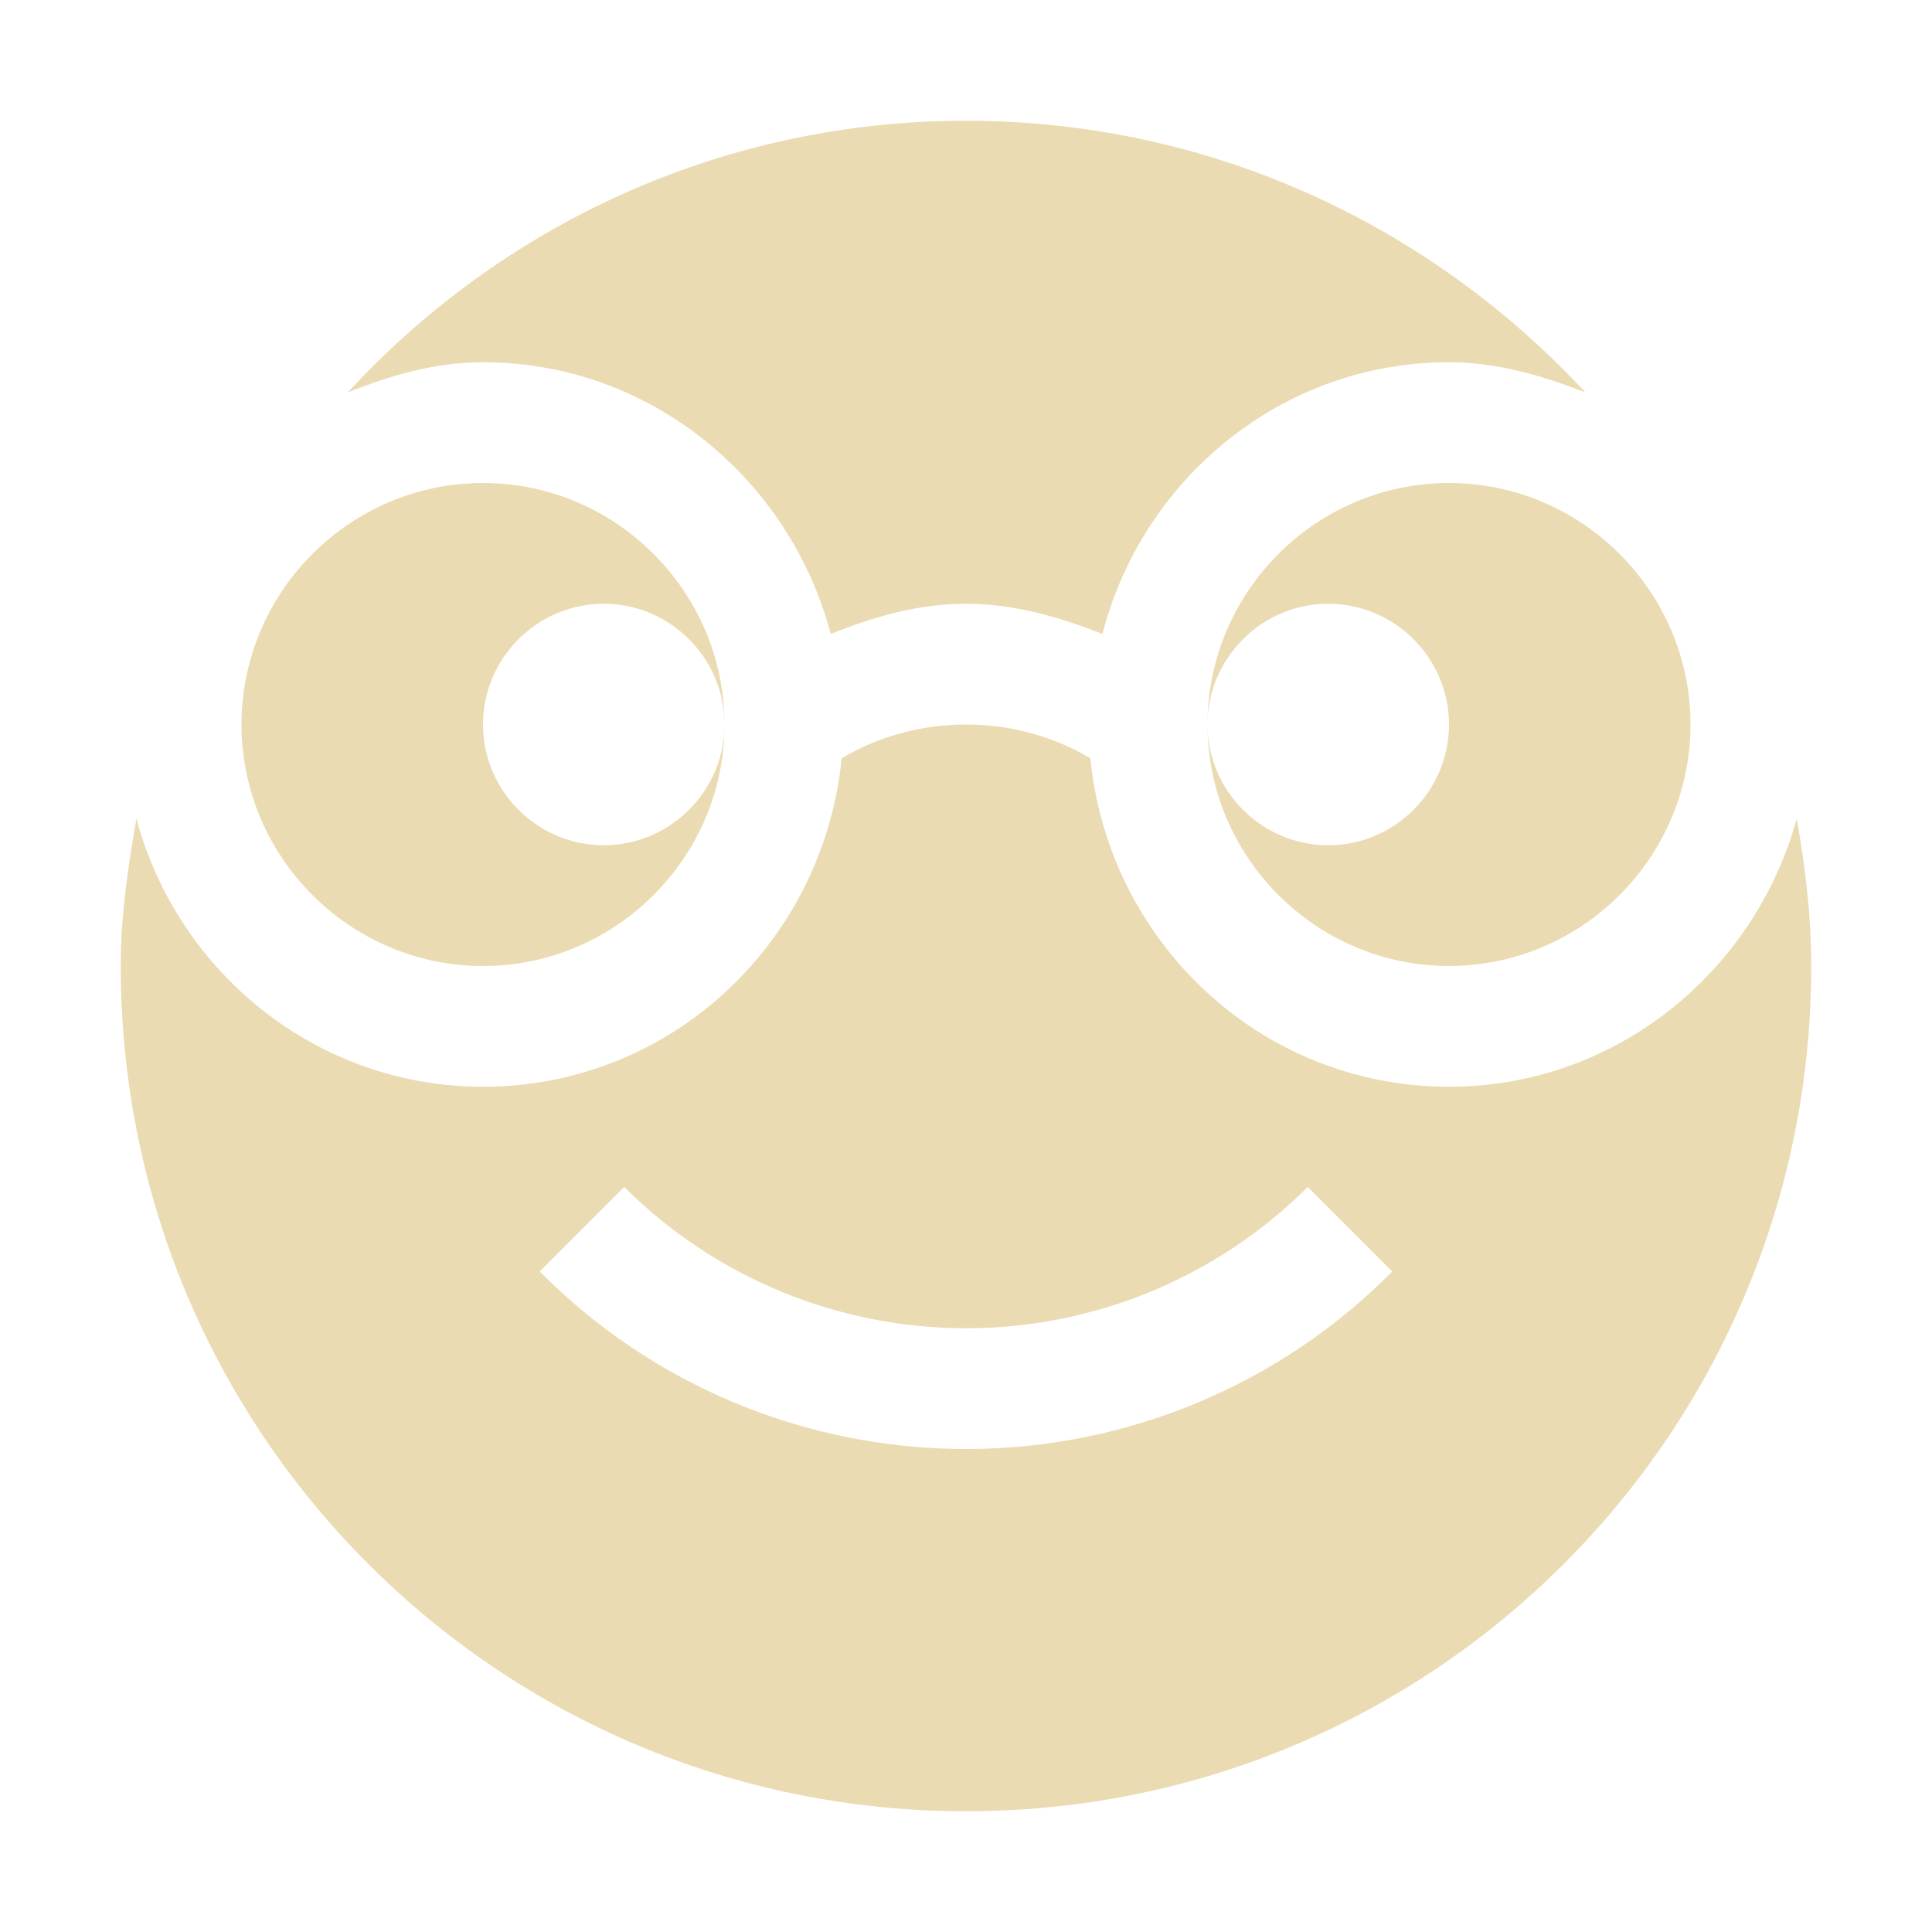 <svg width="16" height="16" version="1.1" xmlns="http://www.w3.org/2000/svg">
  <path d="m8 1c-2.03 0-3.85 0.87-5.12 2.25 0.35-0.14 0.72-0.25 1.12-0.25 1.39 0 2.54 0.97 2.88 2.25 0.35-0.14 0.72-0.25 1.12-0.25s0.77 0.11 1.13 0.25c0.33-1.28 1.48-2.25 2.87-2.25 0.4 0 0.77 0.11 1.13 0.25-1.28-1.38-3.1-2.25-5.13-2.25zm-4 3c-1.1 0-2 0.9-2 2s0.9 2 2 2 2-0.9 2-2c0 0.55-0.45 1-1 1s-1-0.45-1-1 0.45-1 1-1 1 0.45 1 1c0-1.1-0.9-2-2-2zm8 0c-1.1 0-2 0.9-2 2 0-0.55 0.45-1 1-1s1 0.45 1 1-0.45 1-1 1-1-0.45-1-1c0 1.1 0.9 2 2 2s2-0.9 2-2-0.9-2-2-2zm-4 2c-0.37 0-0.73 0.1-1.03 0.28-0.15 1.52-1.41 2.72-2.97 2.72-1.38 0-2.53-0.95-2.87-2.22-0.07 0.4-0.13 0.8-0.13 1.22 0 3.87 3.13 7 7 7s7-3.13 7-7c0-0.42-0.05-0.82-0.12-1.22-0.35 1.27-1.5 2.22-2.88 2.22-1.56 0-2.82-1.2-2.97-2.72-0.3-0.18-0.66-0.28-1.03-0.28zm-2.83 3.83c0.75 0.75 1.77 1.17 2.83 1.17s2.08-0.42 2.83-1.17l0.7 0.7c-0.93 0.94-2.2 1.47-3.53 1.47s-2.6-0.53-3.53-1.47z" fill="#ebdbb2"/>
</svg>
